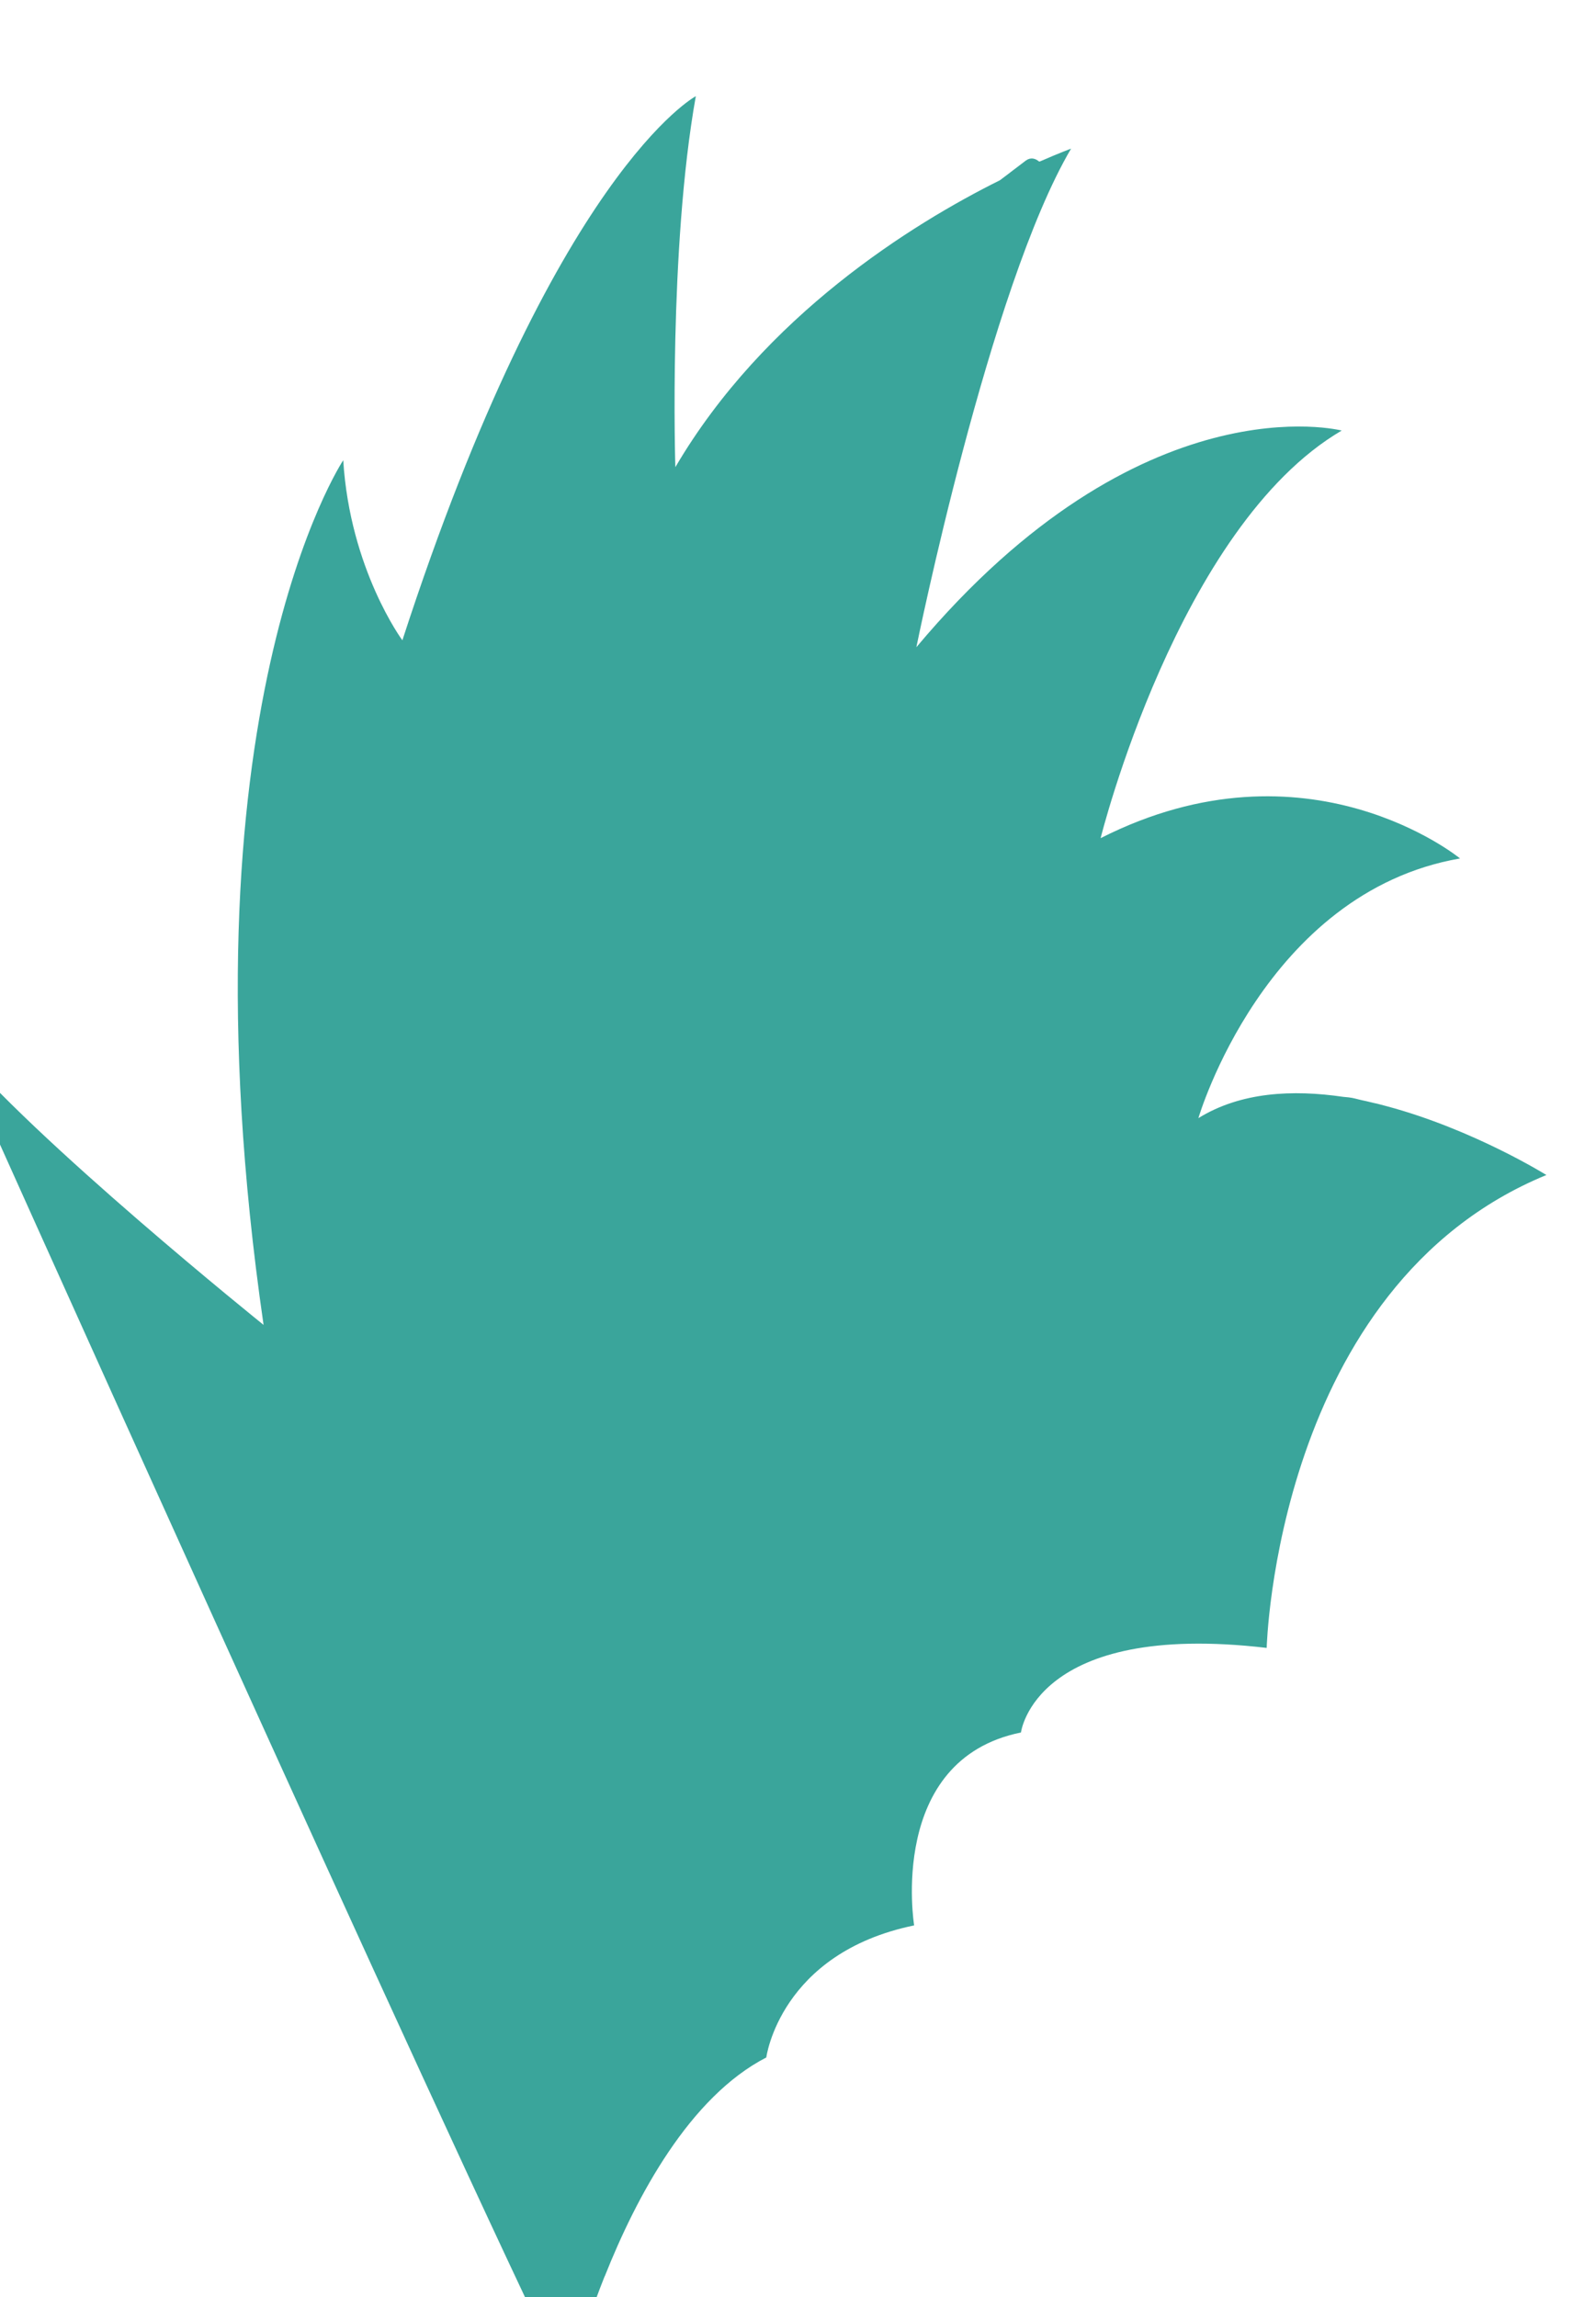 <svg class="hair" width="42.925" height="61.76" viewBox="491.249 1577.51 42.925 61.76" xmlns="http://www.w3.org/2000/svg"><path class="hair" id="path2164" style="fill:#3aa59b;fill-opacity:1;fill-rule:nonzero;stroke:none" d="m 3974.06,7564.5 -1.89,0.5 c -1.02,0.2 -2.03,0.5 -3.07,0.7 -0.94,0.2 -1.81,0.5 -2.81,0.6 l -1.04,0.1 c -10.23,1.5 -20.74,1 -29.31,-4.3 0,0 13.34,45.6 52.91,52.5 0,0 -30.84,25.3 -72.68,4.1 0,0 15.65,63 48.75,82.4 0,0 -40.49,10.5 -86.01,-43.8 0,0 14.72,72.7 31.29,100.8 0,0 -2.43,-0.9 -6.31,-2.6 h -0.18 c -0.72,0.6 -1.66,0.9 -2.64,0.2 -1.75,-1.3 -3.51,-2.7 -5.27,-4 -17.71,-8.8 -47.68,-27.4 -65.63,-58 0,0 -1.39,44.1 4.14,75 0,0 -28.52,-15.2 -59.34,-110 0,0 -10.59,14.3 -11.96,36.4 0,0 -34.04,-51.1 -16.11,-174.8 0,0 -46.91,37.7 -62.53,57 0,0 100.25,-223.5 124.17,-271.8 0,0 0.47,2 1.43,5.2 l 0.25,0.3 0.22,1.3 c 1.21,4 2.97,9.5 5.41,15.6 l 0.06,0.1 c 6.4,16.1 17.13,36.2 32.65,44.2 0,0 2.76,21.1 29.9,26.7 0,0 -5.51,33.5 21.6,39 0,0 2.77,22.6 49.69,17.1 0,0 1.83,73.1 56.56,95.6 0,0 -14.73,9.2 -32.25,13.9" transform="matrix(0.133, 0, 0, -0.133, 0, 2613.333)"/></svg>